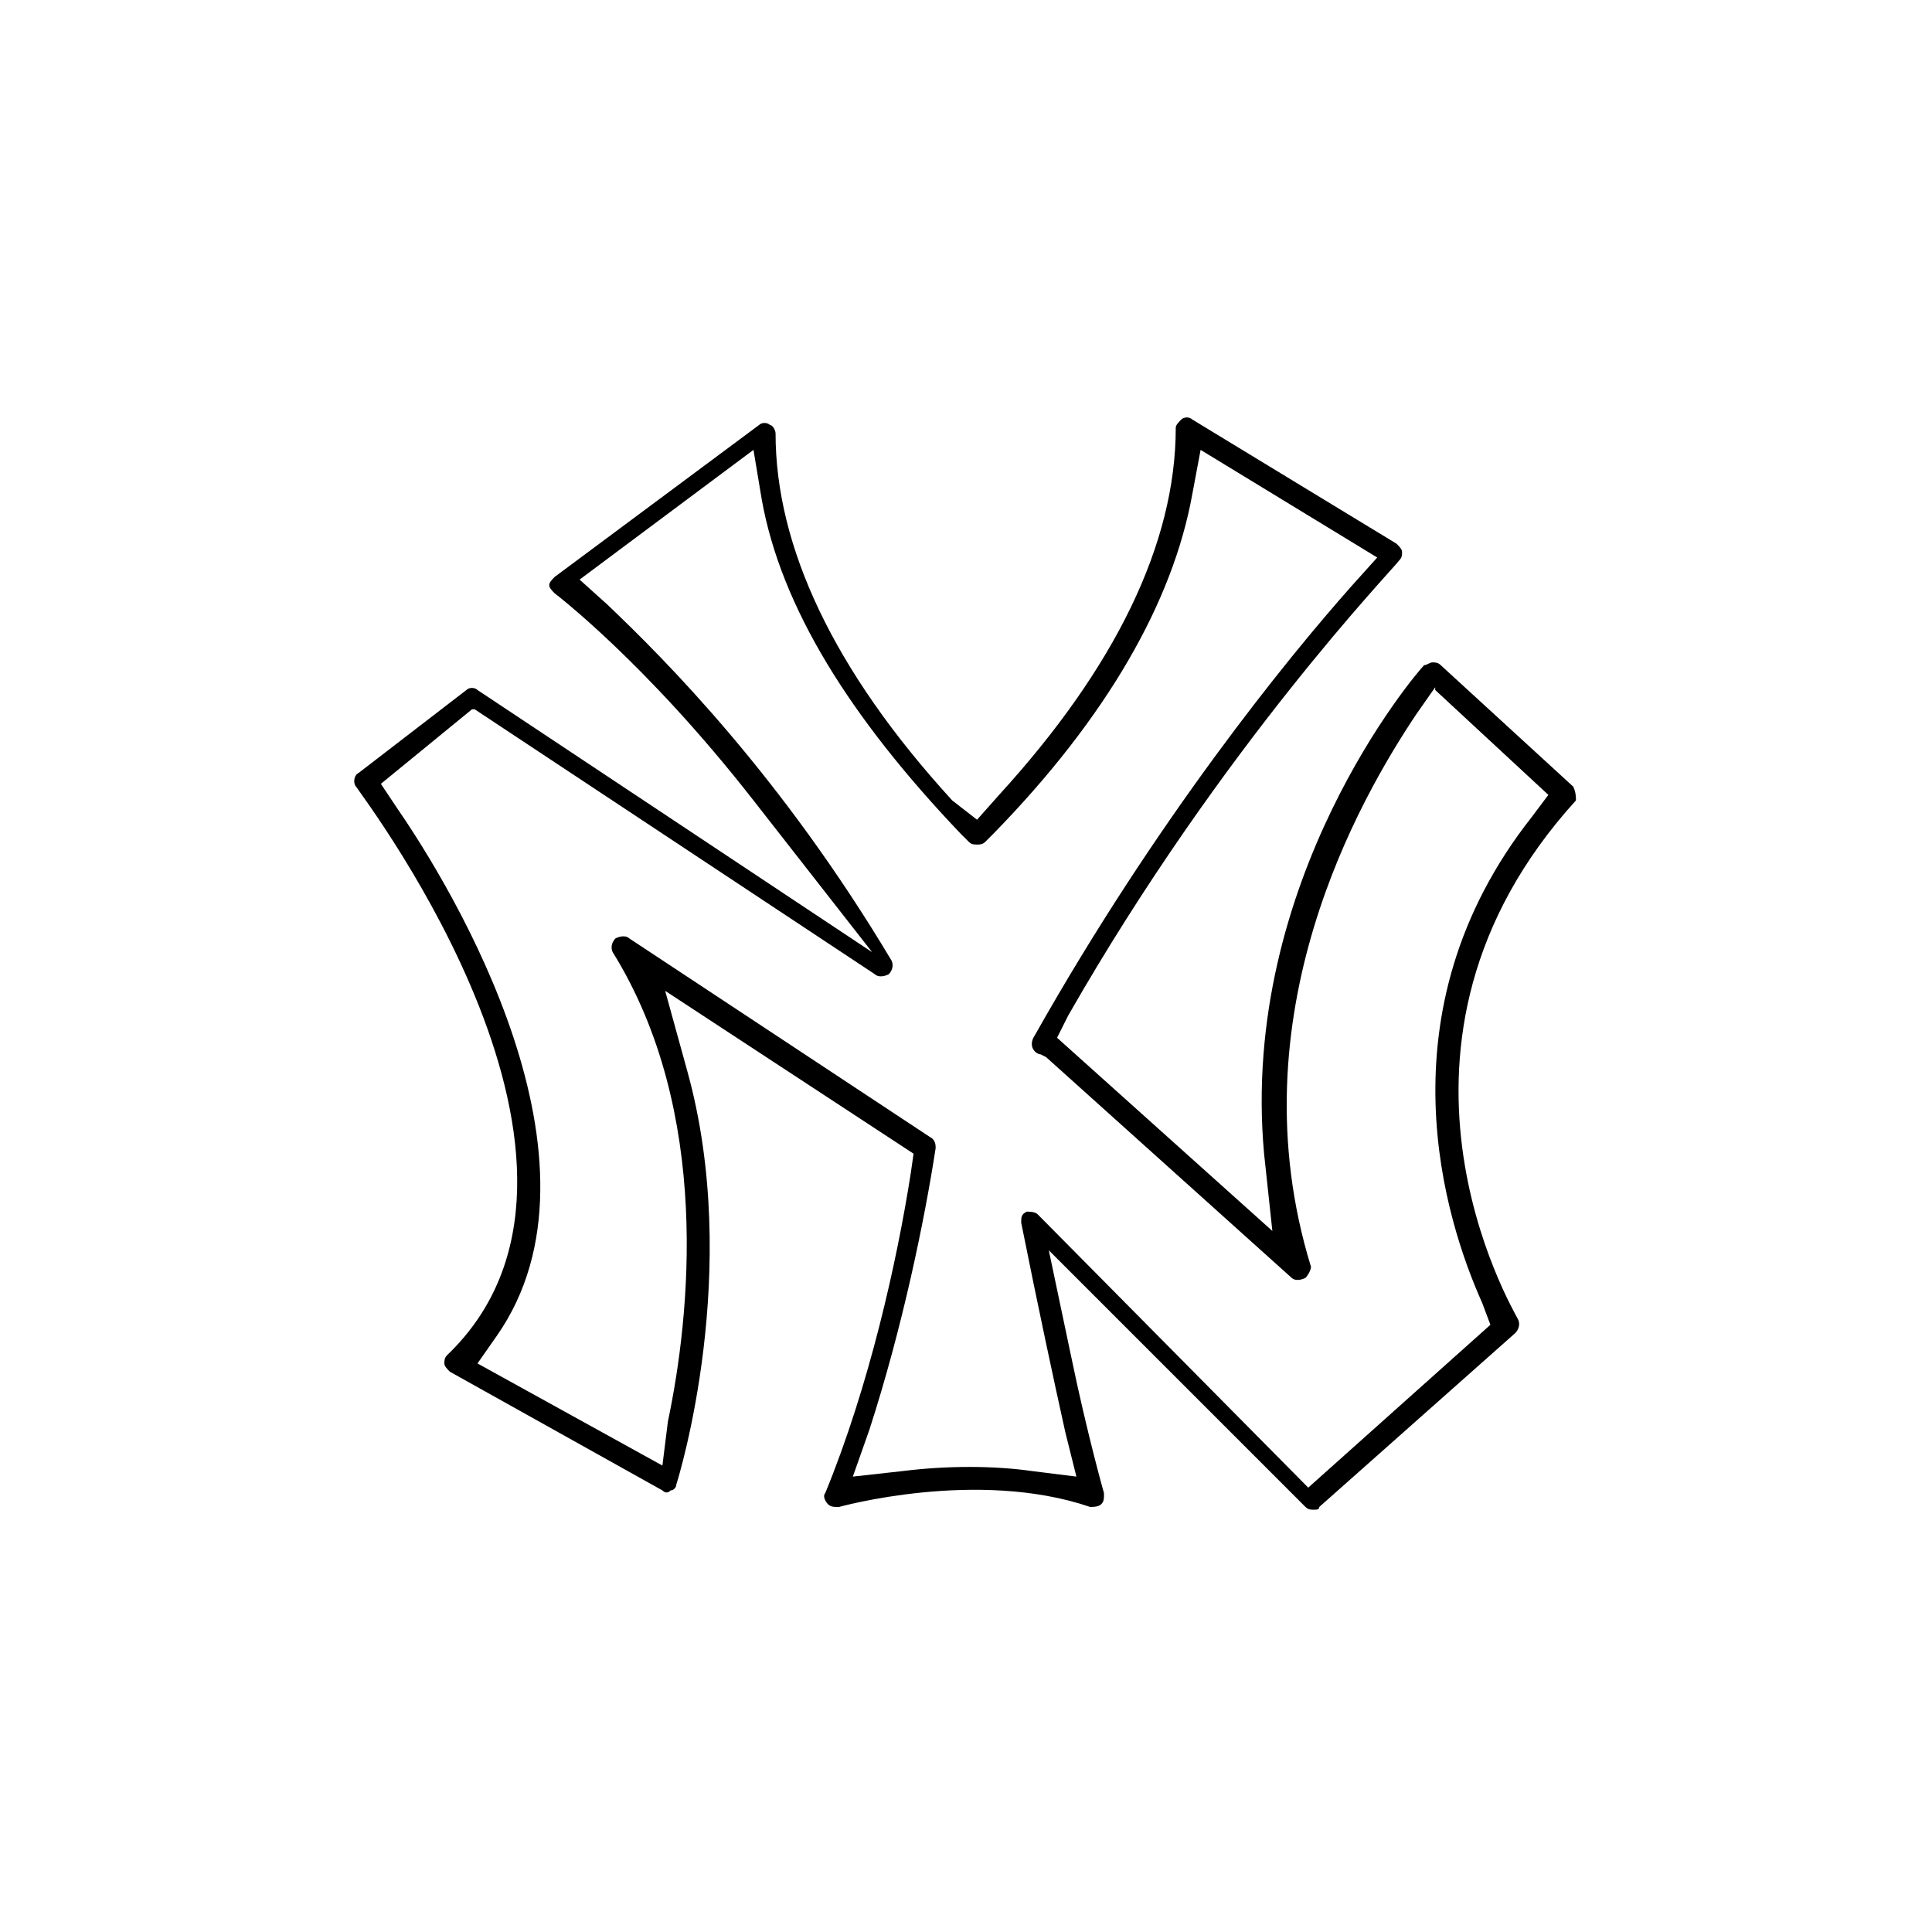 <svg version="1.1" id="Layer_1" x="0px" y="0px" viewBox="0 0 70 70" style="enable-background:new 0 0 70 70;" xml:space="preserve" width="62" height="62">
<g>
	<path class="st0" d="M57,28.5l-4.8-4.4c-0.1-0.1-0.2-0.1-0.3-0.1c-0.1,0-0.2,0.1-0.3,0.1c-0.3,0.3-6.7,7.8-5.8,17.7l0.3,2.8l-7.8-7   l0.4-0.8c5.6-9.8,11.8-16.2,12-16.5c0.1-0.1,0.1-0.2,0.1-0.3c0-0.1-0.1-0.2-0.2-0.3l-7.4-4.5c-0.1-0.1-0.3-0.1-0.4,0   c-0.1,0.1-0.2,0.2-0.2,0.3c0,4.2-2.2,8.7-6.4,13.3l-0.8,0.9L34.5,29c-4.3-4.7-6.4-9.2-6.4-13.3c0-0.1-0.1-0.3-0.2-0.3   c-0.1-0.1-0.3-0.1-0.4,0l-7.4,5.5c-0.1,0.1-0.2,0.2-0.2,0.3c0,0.1,0.1,0.2,0.2,0.3c0,0,3.3,2.5,7.2,7.5l4.3,5.5L17.3,25   c-0.1-0.1-0.3-0.1-0.4,0L13,28c-0.2,0.1-0.2,0.4-0.1,0.5c0.4,0.6,10.4,13.8,3.3,20.6c-0.1,0.1-0.1,0.2-0.1,0.3   c0,0.1,0.1,0.2,0.2,0.3L24,54c0.1,0.1,0.2,0.1,0.3,0c0.1,0,0.2-0.1,0.2-0.2c0.1-0.3,2.4-7.8,0.4-15l-0.8-2.9l9,5.9L33,42.5   c-0.5,3.2-1.5,7.7-3.1,11.6c-0.1,0.1,0,0.3,0.1,0.4c0.1,0.1,0.2,0.1,0.4,0.1c0,0,5-1.4,9.1,0c0.1,0,0.3,0,0.4-0.1   c0.1-0.1,0.1-0.2,0.1-0.4c0,0-0.6-2.1-1.2-5l-0.8-3.8l9.3,9.3c0.1,0.1,0.2,0.1,0.3,0.1c0.1,0,0.2,0,0.2-0.1l7.1-6.3   c0.1-0.1,0.2-0.3,0.1-0.5c-0.2-0.4-5.9-10,2.1-18.8C57.1,28.9,57.1,28.7,57,28.5z M55.5,29.6c-5.6,7.1-3.1,14.7-1.8,17.6l0.3,0.8   l-6.6,5.9L37.6,44c-0.1-0.1-0.3-0.1-0.4-0.1C37,44,37,44.1,37,44.3c0.6,3,1.2,5.8,1.6,7.6l0.4,1.6l-1.6-0.2c-1.4-0.2-3.1-0.2-4.7,0   l-1.8,0.2l0.6-1.7c1.2-3.7,2-7.6,2.4-10.2c0-0.1,0-0.3-0.2-0.4l-10.9-7.2c-0.1-0.1-0.3-0.1-0.5,0c-0.1,0.1-0.2,0.3-0.1,0.5   c3.6,5.8,2.8,13.2,2,17L24,53.1l-6.7-3.7l0.7-1c4.4-6.3-1.6-16.2-3.6-19.1l-0.6-0.9l3.3-2.7l0.1,0l14.5,9.6c0.1,0.1,0.3,0.1,0.5,0   c0.1-0.1,0.2-0.3,0.1-0.5c-4-6.7-8.2-10.9-10.3-12.9l-1-0.9l6.3-4.7l0.3,1.8c0.7,3.9,3.2,7.9,7.2,12.1c0.2,0.2,0.3,0.3,0.3,0.3   c0.1,0.1,0.2,0.1,0.3,0.1h0c0.1,0,0.2,0,0.3-0.1c0,0,0.1-0.1,0.2-0.2l0.1-0.1c4.1-4.2,6.5-8.4,7.2-12.3l0.3-1.6l6.4,3.9l-0.9,1   c-2.4,2.7-7.1,8.5-11.5,16.3c-0.2,0.3-0.1,0.5,0,0.6c0,0,0.1,0.1,0.2,0.1l0.2,0.1l8.9,8c0.1,0.1,0.3,0.1,0.5,0   c0.1-0.1,0.2-0.3,0.2-0.4c-2.8-9.1,1.8-17,3.8-20l0.7-1L52,25l4.1,3.8L55.5,29.6z"></path>
</g>
</svg>